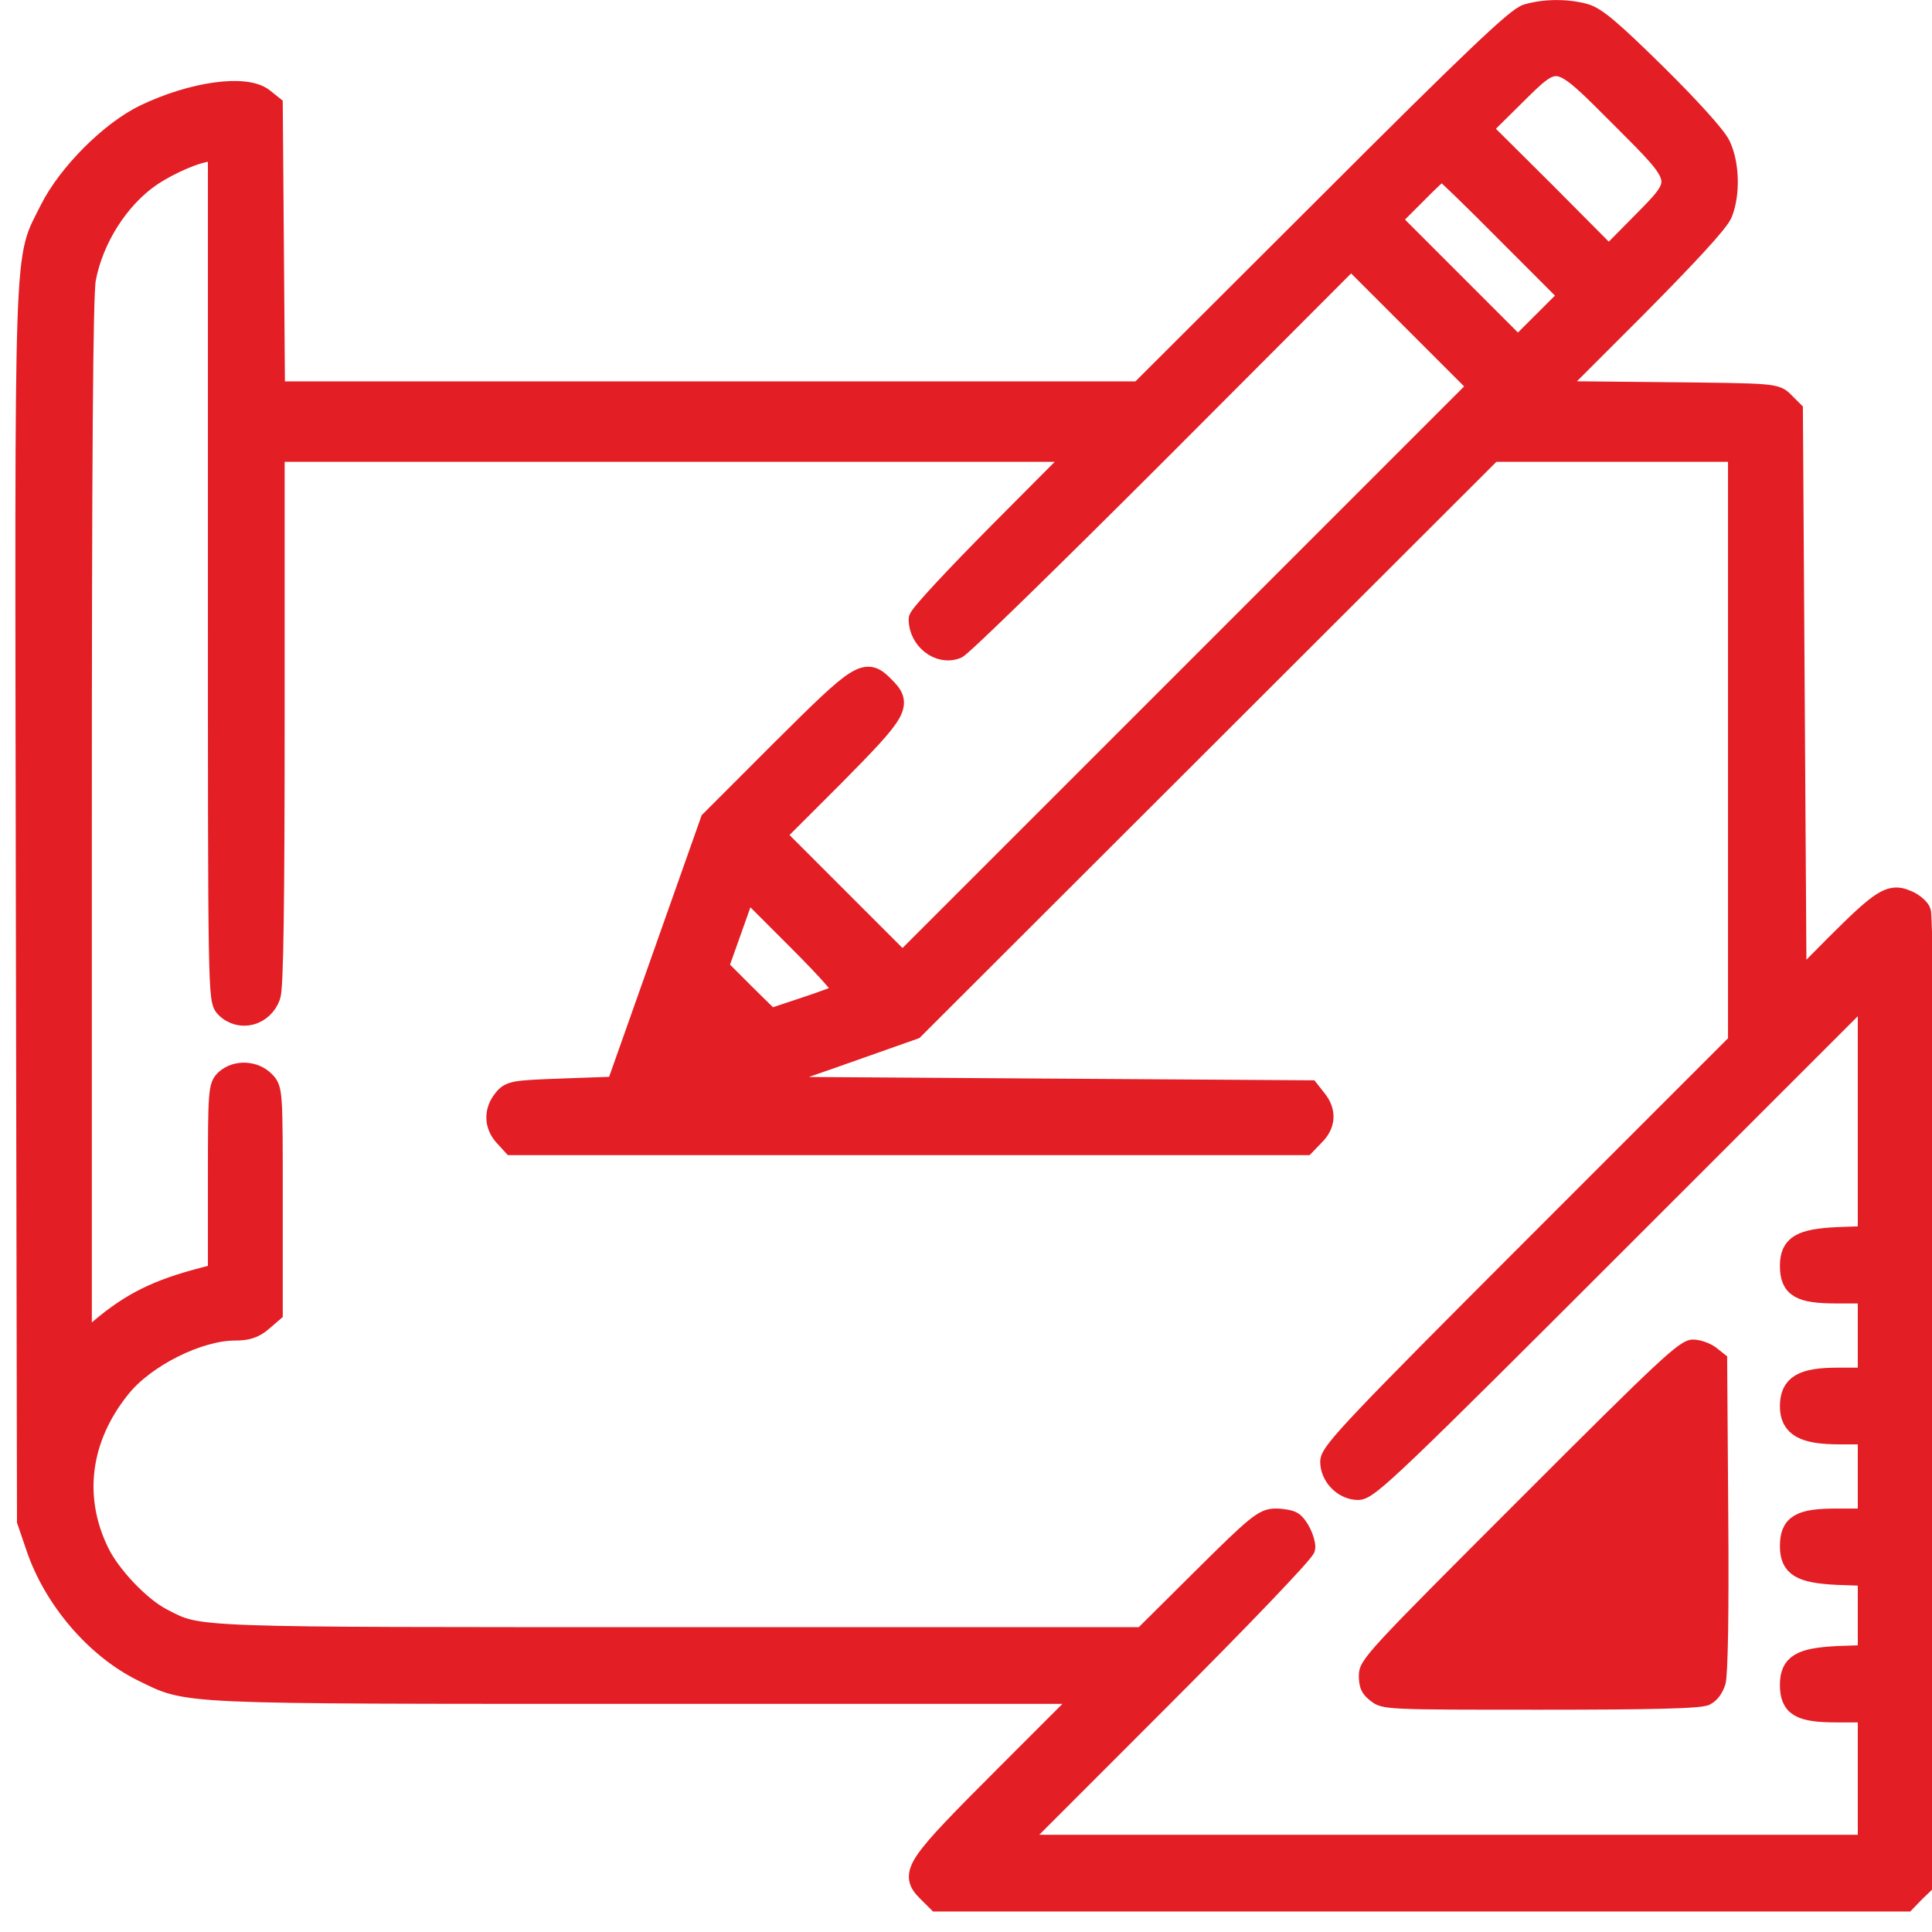 <svg width="39" height="39" viewBox="0 0 39 39" fill="none" xmlns="http://www.w3.org/2000/svg">
<mask id="path-1-outside-1_27:419" maskUnits="userSpaceOnUse" x="-0.477" y="-0.627" width="40" height="40" fill="black">
<rect fill="white" x="-0.477" y="-0.627" width="40" height="40"/>
<path d="M30.829 0.294C30.627 0.346 29.729 1.199 26.788 4.14L23.008 7.912H14.274H5.54L5.518 5.024L5.495 2.135L5.316 1.992C4.964 1.708 3.886 1.858 2.921 2.322C2.225 2.659 1.379 3.512 1.02 4.223C0.481 5.315 0.511 4.447 0.533 18.278L0.556 30.702L0.735 31.226C1.087 32.274 1.933 33.262 2.868 33.726C3.834 34.197 3.422 34.182 13.129 34.182H21.961L20.299 35.844C18.458 37.685 18.368 37.819 18.727 38.179L18.922 38.373H28.696H38.471L38.651 38.186L38.838 38.007V28.27C38.838 22.177 38.808 18.48 38.763 18.398C38.725 18.323 38.598 18.218 38.471 18.173C38.157 18.039 37.969 18.166 37.041 19.094L36.255 19.887L36.218 14.087L36.181 8.294L36.008 8.122C35.844 7.95 35.814 7.95 33.584 7.927L31.323 7.905L32.985 6.243C34.055 5.166 34.684 4.485 34.759 4.305C34.916 3.916 34.901 3.31 34.721 2.935C34.631 2.748 34.108 2.172 33.426 1.498C32.528 0.615 32.221 0.353 31.989 0.286C31.63 0.189 31.189 0.189 30.829 0.294ZM32.715 2.359C34.025 3.669 34.018 3.624 33.112 4.537L32.476 5.181L31.189 3.886L29.894 2.599L30.538 1.963C31.451 1.057 31.406 1.049 32.715 2.359ZM4.41 11.617C4.41 20.089 4.41 20.187 4.56 20.336C4.844 20.621 5.308 20.501 5.45 20.104C5.51 19.94 5.533 18.218 5.533 14.491V9.11H13.668H21.803L20.179 10.742C19.289 11.64 18.555 12.425 18.555 12.5C18.555 12.905 18.959 13.226 19.311 13.084C19.409 13.047 21.242 11.258 23.383 9.117L27.274 5.218L28.562 6.505L29.857 7.8L24.041 13.616L18.218 19.438L16.931 18.151L15.636 16.856L16.834 15.659C18.136 14.341 18.211 14.222 17.844 13.863C17.477 13.488 17.38 13.548 15.801 15.12L14.349 16.572L13.399 19.259L12.448 21.945L11.378 21.983C10.367 22.02 10.3 22.028 10.165 22.2C9.978 22.432 9.986 22.716 10.188 22.933L10.345 23.105H18.346H26.346L26.526 22.918C26.75 22.701 26.765 22.439 26.571 22.2L26.429 22.02L20.756 21.983L15.09 21.945L16.767 21.362L18.443 20.77L24.281 14.94L30.118 9.11H32.611H35.095V15.075V21.047L30.979 25.164C27.424 28.719 26.863 29.31 26.863 29.505C26.863 29.796 27.125 30.066 27.417 30.066C27.626 30.066 28.203 29.512 32.678 25.036L37.715 20V22.484V24.962L37.086 24.984C36.353 25.021 36.143 25.141 36.143 25.553C36.143 25.987 36.338 26.099 37.079 26.099H37.715V26.96V27.821H37.101C36.383 27.821 36.143 27.963 36.143 28.389C36.143 28.794 36.413 28.943 37.124 28.943H37.715V29.804V30.665H37.079C36.338 30.665 36.143 30.777 36.143 31.211C36.143 31.623 36.353 31.742 37.086 31.78L37.715 31.802V32.611V33.419L37.086 33.441C36.353 33.479 36.143 33.598 36.143 34.01C36.143 34.444 36.338 34.556 37.079 34.556H37.715V35.904V37.251H29.093H20.464L23.405 34.309C25.074 32.64 26.339 31.316 26.339 31.241C26.339 31.076 26.204 30.799 26.084 30.724C26.04 30.695 25.89 30.665 25.748 30.665C25.516 30.665 25.373 30.777 24.281 31.862L23.076 33.059H13.758C3.729 33.059 4.043 33.075 3.272 32.678C2.831 32.453 2.225 31.817 1.993 31.338C1.446 30.223 1.611 29.011 2.434 28C2.928 27.387 4.006 26.848 4.739 26.848C4.986 26.848 5.129 26.803 5.286 26.668L5.495 26.488V24.236C5.495 22.02 5.495 21.983 5.331 21.826C5.129 21.624 4.769 21.609 4.56 21.796C4.418 21.923 4.41 22.02 4.41 23.824V25.718L4.096 25.8C3.183 26.039 2.659 26.294 2.03 26.825L1.641 27.162V16.617C1.641 9.327 1.663 5.929 1.723 5.63C1.873 4.821 2.389 4.006 3.04 3.557C3.43 3.295 3.991 3.055 4.245 3.048H4.41V11.617ZM30.418 4.694L31.69 5.967L31.166 6.49L30.642 7.014L29.355 5.727L28.06 4.432L28.562 3.931C28.839 3.646 29.086 3.422 29.108 3.422C29.131 3.422 29.722 3.991 30.418 4.694ZM17.036 20.052C16.984 20.082 16.632 20.217 16.243 20.344L15.547 20.576L15.015 20.052L14.491 19.528L14.776 18.727L15.06 17.926L16.093 18.959C16.797 19.663 17.096 20.015 17.036 20.052Z"/>
</mask>
<path d="M30.829 0.294C30.627 0.346 29.729 1.199 26.788 4.14L23.008 7.912H14.274H5.54L5.518 5.024L5.495 2.135L5.316 1.992C4.964 1.708 3.886 1.858 2.921 2.322C2.225 2.659 1.379 3.512 1.02 4.223C0.481 5.315 0.511 4.447 0.533 18.278L0.556 30.702L0.735 31.226C1.087 32.274 1.933 33.262 2.868 33.726C3.834 34.197 3.422 34.182 13.129 34.182H21.961L20.299 35.844C18.458 37.685 18.368 37.819 18.727 38.179L18.922 38.373H28.696H38.471L38.651 38.186L38.838 38.007V28.27C38.838 22.177 38.808 18.48 38.763 18.398C38.725 18.323 38.598 18.218 38.471 18.173C38.157 18.039 37.969 18.166 37.041 19.094L36.255 19.887L36.218 14.087L36.181 8.294L36.008 8.122C35.844 7.95 35.814 7.95 33.584 7.927L31.323 7.905L32.985 6.243C34.055 5.166 34.684 4.485 34.759 4.305C34.916 3.916 34.901 3.31 34.721 2.935C34.631 2.748 34.108 2.172 33.426 1.498C32.528 0.615 32.221 0.353 31.989 0.286C31.63 0.189 31.189 0.189 30.829 0.294ZM32.715 2.359C34.025 3.669 34.018 3.624 33.112 4.537L32.476 5.181L31.189 3.886L29.894 2.599L30.538 1.963C31.451 1.057 31.406 1.049 32.715 2.359ZM4.41 11.617C4.41 20.089 4.41 20.187 4.56 20.336C4.844 20.621 5.308 20.501 5.45 20.104C5.51 19.94 5.533 18.218 5.533 14.491V9.11H13.668H21.803L20.179 10.742C19.289 11.64 18.555 12.425 18.555 12.5C18.555 12.905 18.959 13.226 19.311 13.084C19.409 13.047 21.242 11.258 23.383 9.117L27.274 5.218L28.562 6.505L29.857 7.8L24.041 13.616L18.218 19.438L16.931 18.151L15.636 16.856L16.834 15.659C18.136 14.341 18.211 14.222 17.844 13.863C17.477 13.488 17.38 13.548 15.801 15.12L14.349 16.572L13.399 19.259L12.448 21.945L11.378 21.983C10.367 22.02 10.3 22.028 10.165 22.2C9.978 22.432 9.986 22.716 10.188 22.933L10.345 23.105H18.346H26.346L26.526 22.918C26.75 22.701 26.765 22.439 26.571 22.2L26.429 22.02L20.756 21.983L15.09 21.945L16.767 21.362L18.443 20.77L24.281 14.94L30.118 9.11H32.611H35.095V15.075V21.047L30.979 25.164C27.424 28.719 26.863 29.31 26.863 29.505C26.863 29.796 27.125 30.066 27.417 30.066C27.626 30.066 28.203 29.512 32.678 25.036L37.715 20V22.484V24.962L37.086 24.984C36.353 25.021 36.143 25.141 36.143 25.553C36.143 25.987 36.338 26.099 37.079 26.099H37.715V26.96V27.821H37.101C36.383 27.821 36.143 27.963 36.143 28.389C36.143 28.794 36.413 28.943 37.124 28.943H37.715V29.804V30.665H37.079C36.338 30.665 36.143 30.777 36.143 31.211C36.143 31.623 36.353 31.742 37.086 31.78L37.715 31.802V32.611V33.419L37.086 33.441C36.353 33.479 36.143 33.598 36.143 34.01C36.143 34.444 36.338 34.556 37.079 34.556H37.715V35.904V37.251H29.093H20.464L23.405 34.309C25.074 32.64 26.339 31.316 26.339 31.241C26.339 31.076 26.204 30.799 26.084 30.724C26.04 30.695 25.89 30.665 25.748 30.665C25.516 30.665 25.373 30.777 24.281 31.862L23.076 33.059H13.758C3.729 33.059 4.043 33.075 3.272 32.678C2.831 32.453 2.225 31.817 1.993 31.338C1.446 30.223 1.611 29.011 2.434 28C2.928 27.387 4.006 26.848 4.739 26.848C4.986 26.848 5.129 26.803 5.286 26.668L5.495 26.488V24.236C5.495 22.02 5.495 21.983 5.331 21.826C5.129 21.624 4.769 21.609 4.56 21.796C4.418 21.923 4.41 22.02 4.41 23.824V25.718L4.096 25.8C3.183 26.039 2.659 26.294 2.03 26.825L1.641 27.162V16.617C1.641 9.327 1.663 5.929 1.723 5.63C1.873 4.821 2.389 4.006 3.04 3.557C3.43 3.295 3.991 3.055 4.245 3.048H4.41V11.617ZM30.418 4.694L31.69 5.967L31.166 6.49L30.642 7.014L29.355 5.727L28.06 4.432L28.562 3.931C28.839 3.646 29.086 3.422 29.108 3.422C29.131 3.422 29.722 3.991 30.418 4.694ZM17.036 20.052C16.984 20.082 16.632 20.217 16.243 20.344L15.547 20.576L15.015 20.052L14.491 19.528L14.776 18.727L15.06 17.926L16.093 18.959C16.797 19.663 17.096 20.015 17.036 20.052Z" fill="#E31E24"/>
<path d="M30.829 0.294C30.627 0.346 29.729 1.199 26.788 4.14L23.008 7.912H14.274H5.54L5.518 5.024L5.495 2.135L5.316 1.992C4.964 1.708 3.886 1.858 2.921 2.322C2.225 2.659 1.379 3.512 1.02 4.223C0.481 5.315 0.511 4.447 0.533 18.278L0.556 30.702L0.735 31.226C1.087 32.274 1.933 33.262 2.868 33.726C3.834 34.197 3.422 34.182 13.129 34.182H21.961L20.299 35.844C18.458 37.685 18.368 37.819 18.727 38.179L18.922 38.373H28.696H38.471L38.651 38.186L38.838 38.007V28.27C38.838 22.177 38.808 18.48 38.763 18.398C38.725 18.323 38.598 18.218 38.471 18.173C38.157 18.039 37.969 18.166 37.041 19.094L36.255 19.887L36.218 14.087L36.181 8.294L36.008 8.122C35.844 7.95 35.814 7.95 33.584 7.927L31.323 7.905L32.985 6.243C34.055 5.166 34.684 4.485 34.759 4.305C34.916 3.916 34.901 3.31 34.721 2.935C34.631 2.748 34.108 2.172 33.426 1.498C32.528 0.615 32.221 0.353 31.989 0.286C31.63 0.189 31.189 0.189 30.829 0.294ZM32.715 2.359C34.025 3.669 34.018 3.624 33.112 4.537L32.476 5.181L31.189 3.886L29.894 2.599L30.538 1.963C31.451 1.057 31.406 1.049 32.715 2.359ZM4.41 11.617C4.41 20.089 4.41 20.187 4.56 20.336C4.844 20.621 5.308 20.501 5.45 20.104C5.51 19.94 5.533 18.218 5.533 14.491V9.11H13.668H21.803L20.179 10.742C19.289 11.64 18.555 12.425 18.555 12.5C18.555 12.905 18.959 13.226 19.311 13.084C19.409 13.047 21.242 11.258 23.383 9.117L27.274 5.218L28.562 6.505L29.857 7.8L24.041 13.616L18.218 19.438L16.931 18.151L15.636 16.856L16.834 15.659C18.136 14.341 18.211 14.222 17.844 13.863C17.477 13.488 17.38 13.548 15.801 15.12L14.349 16.572L13.399 19.259L12.448 21.945L11.378 21.983C10.367 22.02 10.3 22.028 10.165 22.2C9.978 22.432 9.986 22.716 10.188 22.933L10.345 23.105H18.346H26.346L26.526 22.918C26.75 22.701 26.765 22.439 26.571 22.2L26.429 22.02L20.756 21.983L15.09 21.945L16.767 21.362L18.443 20.77L24.281 14.94L30.118 9.11H32.611H35.095V15.075V21.047L30.979 25.164C27.424 28.719 26.863 29.31 26.863 29.505C26.863 29.796 27.125 30.066 27.417 30.066C27.626 30.066 28.203 29.512 32.678 25.036L37.715 20V22.484V24.962L37.086 24.984C36.353 25.021 36.143 25.141 36.143 25.553C36.143 25.987 36.338 26.099 37.079 26.099H37.715V26.96V27.821H37.101C36.383 27.821 36.143 27.963 36.143 28.389C36.143 28.794 36.413 28.943 37.124 28.943H37.715V29.804V30.665H37.079C36.338 30.665 36.143 30.777 36.143 31.211C36.143 31.623 36.353 31.742 37.086 31.78L37.715 31.802V32.611V33.419L37.086 33.441C36.353 33.479 36.143 33.598 36.143 34.01C36.143 34.444 36.338 34.556 37.079 34.556H37.715V35.904V37.251H29.093H20.464L23.405 34.309C25.074 32.64 26.339 31.316 26.339 31.241C26.339 31.076 26.204 30.799 26.084 30.724C26.04 30.695 25.89 30.665 25.748 30.665C25.516 30.665 25.373 30.777 24.281 31.862L23.076 33.059H13.758C3.729 33.059 4.043 33.075 3.272 32.678C2.831 32.453 2.225 31.817 1.993 31.338C1.446 30.223 1.611 29.011 2.434 28C2.928 27.387 4.006 26.848 4.739 26.848C4.986 26.848 5.129 26.803 5.286 26.668L5.495 26.488V24.236C5.495 22.02 5.495 21.983 5.331 21.826C5.129 21.624 4.769 21.609 4.56 21.796C4.418 21.923 4.41 22.02 4.41 23.824V25.718L4.096 25.8C3.183 26.039 2.659 26.294 2.03 26.825L1.641 27.162V16.617C1.641 9.327 1.663 5.929 1.723 5.63C1.873 4.821 2.389 4.006 3.04 3.557C3.43 3.295 3.991 3.055 4.245 3.048H4.41V11.617ZM30.418 4.694L31.69 5.967L31.166 6.49L30.642 7.014L29.355 5.727L28.06 4.432L28.562 3.931C28.839 3.646 29.086 3.422 29.108 3.422C29.131 3.422 29.722 3.991 30.418 4.694ZM17.036 20.052C16.984 20.082 16.632 20.217 16.243 20.344L15.547 20.576L15.015 20.052L14.491 19.528L14.776 18.727L15.06 17.926L16.093 18.959C16.797 19.663 17.096 20.015 17.036 20.052Z" stroke="#E31E24" stroke-width="0.426" mask="url(#path-1-outside-1_27:419)"/>
<path d="M34.78 33.979L34.78 33.978C34.793 33.929 34.803 33.816 34.811 33.649C34.819 33.48 34.826 33.251 34.831 32.963C34.84 32.388 34.842 31.581 34.834 30.567L34.812 27.431L34.812 27.405L34.792 27.39L34.612 27.247L34.611 27.247L34.611 27.247C34.557 27.205 34.483 27.167 34.406 27.14C34.33 27.113 34.247 27.094 34.175 27.094C34.105 27.094 34.032 27.124 33.92 27.203C33.808 27.283 33.65 27.418 33.412 27.64C32.935 28.085 32.127 28.887 30.702 30.313C29.176 31.839 28.374 32.643 27.954 33.097C27.744 33.324 27.627 33.467 27.562 33.571C27.529 33.624 27.509 33.668 27.497 33.709C27.486 33.751 27.483 33.787 27.483 33.823C27.483 33.931 27.494 34.018 27.529 34.095C27.564 34.172 27.619 34.232 27.698 34.291C27.75 34.333 27.798 34.367 27.891 34.392C27.98 34.416 28.11 34.43 28.326 34.44C28.759 34.46 29.553 34.46 31.095 34.46H31.099C32.225 34.46 33.03 34.454 33.572 34.44C33.843 34.433 34.048 34.424 34.195 34.412C34.269 34.407 34.328 34.4 34.375 34.393C34.419 34.386 34.456 34.377 34.481 34.365M34.78 33.979L34.482 34.365C34.482 34.365 34.481 34.365 34.481 34.365M34.78 33.979L34.78 33.981C34.724 34.161 34.62 34.304 34.481 34.365M34.78 33.979L34.481 34.365M31.563 33.231H33.62V31.189C33.62 30.612 33.618 30.088 33.614 29.709C33.613 29.519 33.61 29.366 33.608 29.26C33.607 29.241 33.607 29.224 33.606 29.209C33.582 29.233 33.552 29.262 33.517 29.296C33.409 29.402 33.254 29.556 33.063 29.746C32.68 30.126 32.154 30.65 31.578 31.226L29.573 33.231H31.563Z" fill="#E31E24" stroke="#E31E24" stroke-width="0.106"/>
</svg>
